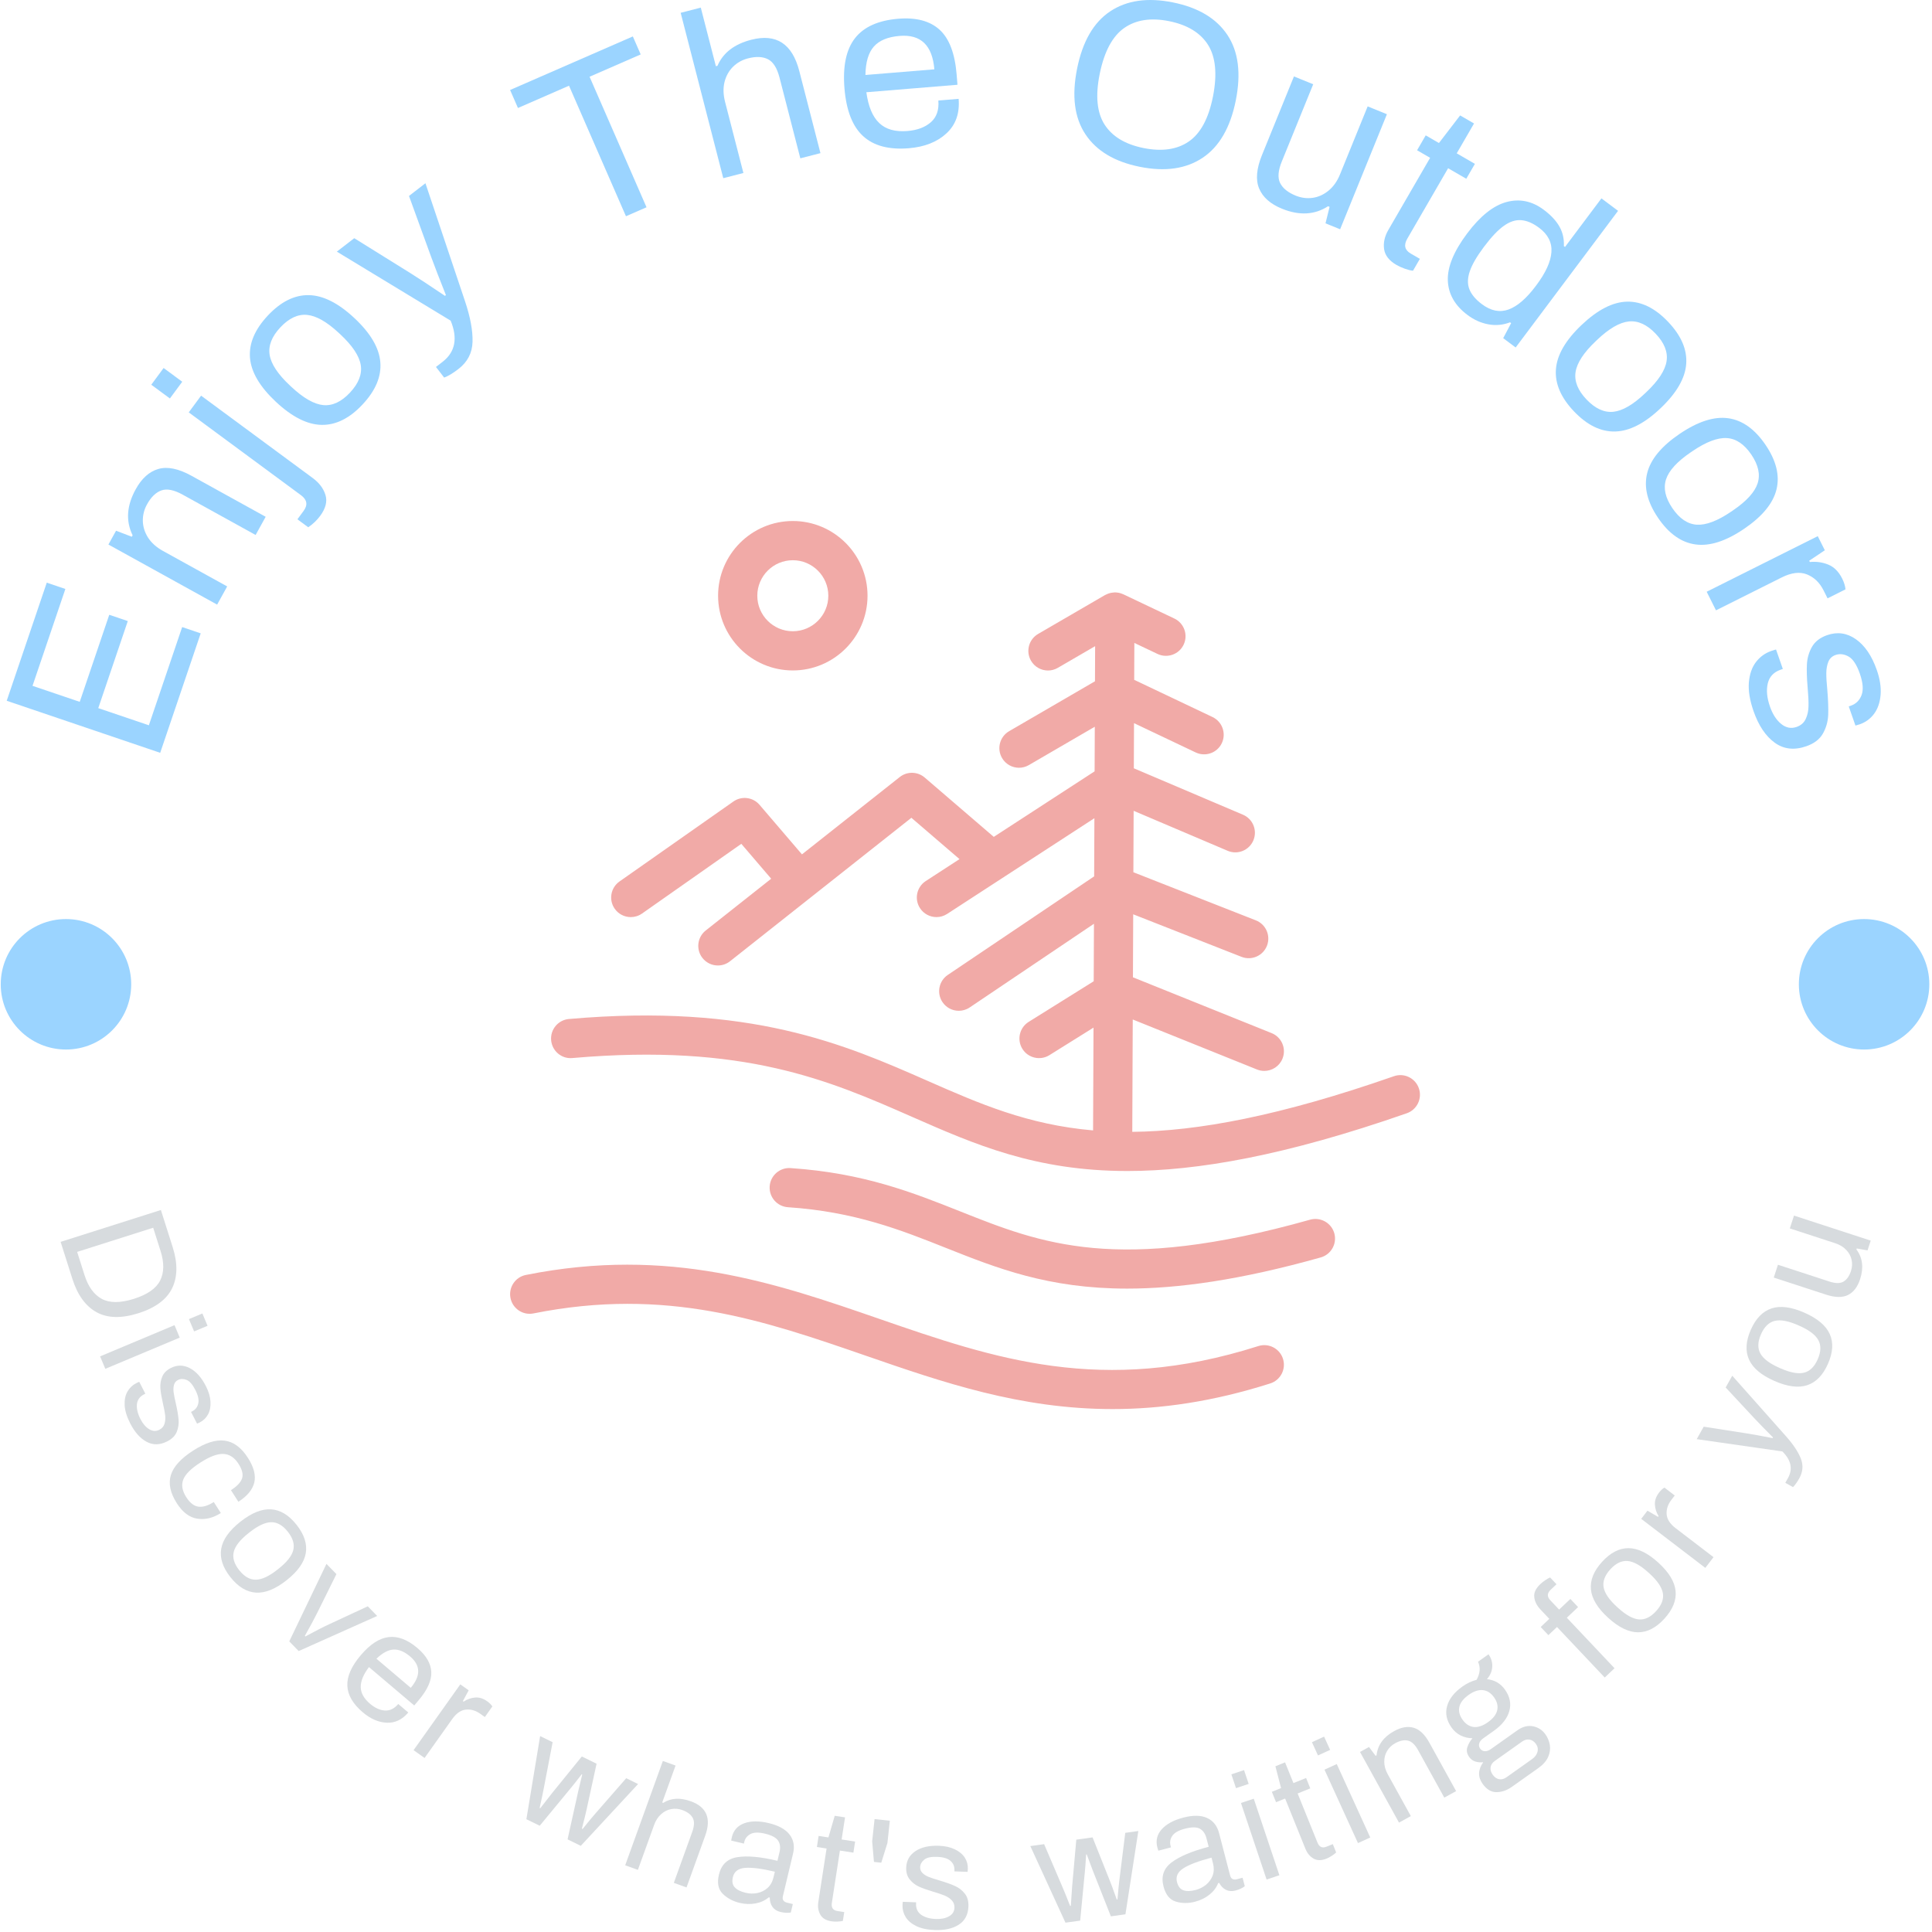 <svg xmlns="http://www.w3.org/2000/svg" version="1.1" xmlns:xlink="http://www.w3.org/1999/xlink" xmlns:svgjs="http://svgjs.dev/svgjs" width="1500" height="1500" viewBox="0 0 1500 1500"><g transform="matrix(1,0,0,1,-0.75,-0.751)"><svg viewBox="0 0 280 280" data-background-color="#ffffff" preserveAspectRatio="xMidYMid meet" height="1500" width="1500" xmlns="http://www.w3.org/2000/svg" xmlns:xlink="http://www.w3.org/1999/xlink"><g id="tight-bounds" transform="matrix(1,0,0,1,0.14,0.14)"><svg viewBox="0 0 279.72 279.72" height="279.72" width="279.72"><g><svg viewBox="0 0 279.72 279.72" height="279.72" width="279.72"><g><svg viewBox="0 0 279.72 279.72" height="279.72" width="279.72"><g id="textblocktransform"><svg viewBox="0 0 279.72 279.72" height="279.72" width="279.72" id="textblock"><g><svg viewBox="0 0 279.72 279.72" height="279.72" width="279.72"><g transform="matrix(1,0,0,1,73.929,75.508)"><svg viewBox="0 0 131.861 128.705" height="128.705" width="131.861"><g id="icon-0"><svg xmlns="http://www.w3.org/2000/svg" xmlns:xlink="http://www.w3.org/1999/xlink" version="1.1" x="0" y="0" viewBox="15.193 16.026 69.614 67.948" enable-background="new 0 0 100 100" xml:space="preserve" height="128.705" width="131.861" class="icon-xg-0" data-fill-palette-color="accent" id="xg-0"><g fill="#f1aaa7" data-fill-palette-color="accent"><path d="M84.723 59.429c-0.272-0.783-1.13-1.197-1.91-0.922-8.734 3.049-15.025 4.208-20.017 4.256l0.036-8.597 9.505 3.826c0.184 0.074 0.374 0.108 0.561 0.108 0.594 0 1.156-0.355 1.392-0.939 0.31-0.769-0.063-1.643-0.831-1.952l-10.612-4.271 0.02-4.82 8.288 3.255c0.772 0.302 1.642-0.077 1.945-0.848 0.303-0.771-0.077-1.642-0.848-1.944l-9.372-3.681 0.02-4.701 7.192 3.059c0.765 0.326 1.644-0.031 1.967-0.793 0.324-0.762-0.03-1.643-0.793-1.967l-8.352-3.552 0.015-3.453 4.719 2.241c0.749 0.354 1.644 0.037 1.998-0.711 0.355-0.749 0.037-1.643-0.711-1.999l-5.992-2.846 0.012-2.823 1.773 0.842c0.748 0.354 1.644 0.037 1.998-0.711 0.355-0.748 0.037-1.643-0.711-1.999l-3.906-1.855c-0.007-0.003-0.015-0.004-0.022-0.007-0.102-0.046-0.208-0.084-0.32-0.107-0.013-0.003-0.026-0.002-0.04-0.004-0.083-0.015-0.168-0.026-0.256-0.027-0.002 0-0.004 0-0.006 0-0.012 0-0.022 0.003-0.034 0.003-0.036 0.001-0.071 0.007-0.108 0.011-0.078 0.007-0.154 0.018-0.228 0.037-0.037 0.009-0.072 0.021-0.108 0.033-0.074 0.025-0.146 0.056-0.214 0.092-0.02 0.011-0.043 0.015-0.063 0.027l-5.119 2.976c-0.716 0.417-0.959 1.334-0.543 2.051 0.278 0.479 0.781 0.747 1.298 0.747 0.257 0 0.516-0.066 0.753-0.204l2.854-1.659-0.011 2.687-6.569 3.819c-0.716 0.417-0.959 1.334-0.543 2.051 0.278 0.479 0.781 0.747 1.298 0.747 0.257 0 0.516-0.066 0.753-0.204l5.047-2.935-0.014 3.413-7.715 5.014-5.285-4.54c-0.545-0.468-1.345-0.484-1.908-0.039l-7.483 5.918-3.246-3.792c-0.502-0.587-1.369-0.697-2.001-0.252l-8.713 6.117c-0.678 0.476-0.842 1.412-0.366 2.089 0.292 0.416 0.757 0.638 1.229 0.638 0.297 0 0.598-0.088 0.86-0.272l7.598-5.334 2.284 2.669-5.009 3.962c-0.649 0.514-0.76 1.457-0.246 2.107 0.296 0.374 0.734 0.569 1.177 0.569 0.326 0 0.654-0.105 0.93-0.324l13.876-10.976 3.681 3.162-2.582 1.678c-0.695 0.452-0.892 1.381-0.44 2.075 0.288 0.442 0.769 0.683 1.259 0.683 0.28 0 0.563-0.078 0.816-0.242l11.268-7.324-0.019 4.45-11.198 7.54c-0.687 0.462-0.869 1.395-0.406 2.082 0.29 0.431 0.763 0.663 1.246 0.663 0.288 0 0.58-0.083 0.836-0.256l9.507-6.402-0.019 4.399-4.977 3.108c-0.702 0.438-0.916 1.364-0.478 2.067 0.438 0.702 1.362 0.916 2.067 0.478l3.373-2.106-0.033 7.864c-5.017-0.435-8.711-2.054-12.661-3.791-6.345-2.79-13.537-5.951-27.441-4.733-0.825 0.072-1.436 0.8-1.363 1.625 0.072 0.826 0.804 1.443 1.625 1.363 13.14-1.147 19.663 1.718 25.972 4.491 4.797 2.109 9.442 4.152 16.491 4.152 5.362-0.001 12.115-1.184 21.382-4.419C84.583 61.067 84.996 60.211 84.723 59.429z" fill="#f1aaa7" data-fill-palette-color="accent"></path><path d="M76.403 69.484c-14.75 4.15-20.575 1.831-26.743-0.624-3.644-1.449-7.411-2.949-13.01-3.324-0.827-0.055-1.542 0.57-1.597 1.396-0.056 0.827 0.57 1.542 1.396 1.598 5.128 0.343 8.673 1.754 12.101 3.118 3.868 1.539 7.815 3.109 13.853 3.109 3.891 0 8.648-0.652 14.812-2.385 0.797-0.225 1.262-1.053 1.038-1.851C78.029 69.725 77.198 69.262 76.403 69.484z" fill="#f1aaa7" data-fill-palette-color="accent"></path><path d="M72.443 79.153c-11.964 3.812-20.245 0.947-29.012-2.084-7.895-2.729-16.06-5.553-27.032-3.357-0.812 0.162-1.339 0.952-1.177 1.765 0.162 0.812 0.951 1.344 1.765 1.177 10.176-2.032 17.602 0.533 25.463 3.251 5.82 2.013 11.77 4.07 18.838 4.069 3.673 0 7.649-0.556 12.064-1.961 0.789-0.252 1.226-1.096 0.975-1.885S73.233 78.903 72.443 79.153z" fill="#f1aaa7" data-fill-palette-color="accent"></path><path d="M36.823 27.46c3.152 0 5.717-2.564 5.717-5.717s-2.564-5.717-5.717-5.717-5.717 2.564-5.717 5.717S33.67 27.46 36.823 27.46zM36.823 19.027c1.498 0 2.717 1.219 2.717 2.717s-1.219 2.717-2.717 2.717c-1.499 0-2.717-1.219-2.717-2.717S35.324 19.027 36.823 19.027z" fill="#f1aaa7" data-fill-palette-color="accent"></path></g></svg></g></svg></g><g id="text-0"><path d="M23.217 109.103l-22.243-7.542 5.804-17.117 2.696 0.915-4.76 14.038 6.842 2.32 4.279-12.617 2.686 0.911-4.279 12.617 7.333 2.486 4.827-14.234 2.686 0.911z" fill="#9bd4ff" data-fill-palette-color="primary"></path><path d="M31.468 87.625l-15.755-8.707 1.106-2.002 2.286 0.873 0.115-0.209c-1.014-2.074-0.863-4.301 0.452-6.681v0c0.871-1.576 1.963-2.554 3.276-2.932 1.322-0.381 2.923-0.052 4.801 0.986v0l10.754 5.943-1.457 2.637-10.573-5.843c-1.262-0.698-2.293-0.901-3.093-0.61-0.796 0.285-1.487 0.956-2.071 2.014v0c-0.421 0.761-0.624 1.563-0.609 2.407 0.021 0.847 0.273 1.653 0.758 2.417 0.494 0.762 1.212 1.403 2.153 1.924v0l9.314 5.147z" fill="#9bd4ff" data-fill-palette-color="primary"></path><path d="M24.622 57.749l-2.698-1.991 1.788-2.424 2.699 1.992zM46.404 74.761c-0.475 0.644-1.053 1.195-1.734 1.654v0l-1.566-1.156 0.891-1.208c0.639-0.866 0.517-1.625-0.366-2.276v0l-16.275-12.01 1.789-2.423 16.167 11.929c0.955 0.705 1.575 1.527 1.859 2.466 0.289 0.934 0.034 1.942-0.765 3.024z" fill="#9bd4ff" data-fill-palette-color="primary"></path><path d="M52.557 58.606c-1.885 2.017-3.868 3.007-5.949 2.97-2.071-0.037-4.274-1.147-6.608-3.328v0c-2.334-2.182-3.59-4.304-3.768-6.369-0.173-2.069 0.683-4.112 2.568-6.129v0c1.885-2.017 3.865-3.009 5.941-2.977 2.076 0.032 4.281 1.139 6.616 3.321v0c2.334 2.182 3.588 4.307 3.761 6.376 0.178 2.074-0.676 4.119-2.561 6.136zM50.727 56.896c1.249-1.336 1.768-2.665 1.557-3.986-0.216-1.326-1.198-2.806-2.948-4.441v0l-0.205-0.19c-1.75-1.635-3.293-2.515-4.63-2.641-1.337-0.126-2.63 0.48-3.878 1.816v0c-1.244 1.331-1.758 2.659-1.542 3.985 0.216 1.326 1.198 2.806 2.948 4.44v0l0.204 0.191c1.75 1.635 3.293 2.515 4.63 2.641 1.332 0.121 2.62-0.484 3.864-1.815z" fill="#9bd4ff" data-fill-palette-color="primary"></path><path d="M66.443 53.476c-0.798 0.616-1.488 1.031-2.072 1.246v0l-1.189-1.54 0.95-0.734c1.841-1.421 2.235-3.412 1.182-5.973v0l-16.497-10.006 2.524-1.948 8.151 5.072c1.157 0.72 2.822 1.815 4.994 3.284v0l0.139-0.107c-0.897-2.246-1.605-4.079-2.126-5.499v0l-3.226-8.872 2.384-1.841 5.749 17.138c0.763 2.288 1.122 4.238 1.077 5.851-0.044 1.603-0.724 2.913-2.04 3.929z" fill="#9bd4ff" data-fill-palette-color="primary"></path><path d="M90.719 31.34l-8.254-18.918-7.4 3.229-1.139-2.609 17.789-7.762 1.139 2.609-7.41 3.233 8.254 18.918z" fill="#9bd4ff" data-fill-palette-color="primary"></path><path d="M104.822 25.824l-6.175-23.968 2.917-0.751 2.187 8.49 0.231-0.059c0.812-1.884 2.444-3.142 4.896-3.774v0c3.622-0.933 5.943 0.578 6.962 4.534v0l3.066 11.899-2.917 0.751-3.014-11.698c-0.36-1.397-0.92-2.286-1.682-2.666-0.754-0.383-1.716-0.424-2.885-0.123v0c-0.842 0.217-1.565 0.621-2.168 1.211-0.602 0.597-1.014 1.334-1.237 2.211-0.215 0.882-0.188 1.844 0.081 2.886v0l2.655 10.305z" fill="#9bd4ff" data-fill-palette-color="primary"></path><path d="M131.72 21.484c-2.889 0.237-5.101-0.35-6.636-1.761-1.535-1.404-2.434-3.712-2.698-6.924v0c-0.263-3.205 0.248-5.629 1.532-7.272 1.285-1.636 3.372-2.572 6.261-2.809v0c2.593-0.213 4.589 0.316 5.988 1.585 1.399 1.27 2.224 3.428 2.474 6.476v0l0.123 1.506-13.205 1.084c0.28 2.061 0.901 3.547 1.862 4.459 0.955 0.919 2.319 1.305 4.094 1.159v0c1.431-0.117 2.562-0.543 3.395-1.276 0.833-0.733 1.194-1.781 1.082-3.142v0l2.94-0.241c0.172 2.091-0.418 3.76-1.77 5.006-1.352 1.247-3.166 1.963-5.442 2.15zM125.426 10.866l9.987-0.819c-0.286-3.48-1.962-5.094-5.03-4.843v0c-1.706 0.14-2.951 0.654-3.737 1.543-0.786 0.888-1.192 2.262-1.22 4.119z" fill="#9bd4ff" data-fill-palette-color="primary"></path><path d="M165.18 24.173c-3.647-0.734-6.27-2.303-7.869-4.708-1.6-2.405-2.003-5.577-1.211-9.514v0c0.792-3.937 2.391-6.706 4.796-8.306 2.405-1.6 5.431-2.033 9.078-1.299v0c3.674 0.739 6.31 2.311 7.91 4.717 1.6 2.405 2.003 5.577 1.211 9.514v0c-0.787 3.91-2.384 6.672-4.792 8.285-2.408 1.613-5.449 2.05-9.123 1.311zM165.727 21.454c2.666 0.536 4.847 0.225 6.544-0.933 1.705-1.163 2.875-3.321 3.509-6.474v0l0.027-0.131c0.617-3.205 0.369-5.684-0.743-7.435-1.113-1.744-2.992-2.883-5.637-3.415v0c-2.618-0.527-4.778-0.201-6.479 0.977-1.703 1.185-2.886 3.375-3.55 6.571v0l-0.027 0.132c-0.634 3.153-0.393 5.594 0.723 7.325 1.117 1.724 2.995 2.852 5.633 3.383z" fill="#9bd4ff" data-fill-palette-color="primary"></path><path d="M185.791 30.248c-1.669-0.678-2.77-1.651-3.305-2.919-0.531-1.259-0.393-2.882 0.416-4.871v0l4.627-11.382 2.791 1.135-4.55 11.19c-0.541 1.33-0.622 2.373-0.244 3.13 0.384 0.76 1.135 1.367 2.254 1.822v0c0.805 0.327 1.626 0.434 2.462 0.319 0.83-0.117 1.597-0.464 2.301-1.042 0.704-0.578 1.258-1.362 1.661-2.353v0l4.008-9.858 2.79 1.135-6.78 16.675-2.119-0.861 0.59-2.386-0.22-0.09c-1.942 1.259-4.169 1.378-6.682 0.356z" fill="#9bd4ff" data-fill-palette-color="primary"></path><path d="M202.386 38.396c-1.063-0.616-1.661-1.381-1.793-2.294-0.129-0.92 0.076-1.846 0.616-2.778v0l6.055-10.452-1.89-1.095 1.251-2.159 1.917 1.111 3.07-4 2.015 1.168-2.506 4.326 2.633 1.526-1.25 2.158-2.633-1.525-5.921 10.219c-0.536 0.926-0.368 1.641 0.503 2.146v0l1.326 0.768-0.996 1.72c-0.326-0.029-0.717-0.125-1.175-0.286-0.457-0.161-0.865-0.345-1.222-0.553z" fill="#9bd4ff" data-fill-palette-color="primary"></path><path d="M212.677 45.646c-1.828-1.37-2.777-3.038-2.847-5.005-0.068-1.957 0.864-4.225 2.797-6.804v0c1.887-2.518 3.789-4.038 5.706-4.559 1.913-0.516 3.717-0.138 5.412 1.133v0c1.022 0.766 1.773 1.57 2.253 2.413 0.481 0.843 0.698 1.791 0.651 2.842v0l0.166 0.124 5.277-7.04 2.41 1.806-14.843 19.805-1.805-1.353 1.152-2.176-0.157-0.118c-1.038 0.395-2.089 0.491-3.153 0.289-1.063-0.193-2.069-0.645-3.019-1.357zM214.775 44.088c1.298 0.973 2.586 1.227 3.866 0.763 1.274-0.468 2.581-1.597 3.922-3.386v0l0.087-0.116c1.366-1.822 2.097-3.426 2.194-4.81 0.097-1.384-0.494-2.557-1.775-3.517v0c-0.911-0.683-1.78-1.054-2.607-1.113-0.823-0.065-1.663 0.211-2.521 0.827-0.854 0.61-1.794 1.6-2.821 2.97v0l-0.087 0.116c-1.01 1.347-1.682 2.508-2.015 3.483-0.338 0.98-0.362 1.846-0.071 2.598 0.291 0.762 0.901 1.49 1.828 2.185z" fill="#9bd4ff" data-fill-palette-color="primary"></path><path d="M228.109 59.616c-1.902-2.001-2.772-4.039-2.612-6.115 0.16-2.066 1.398-4.199 3.714-6.4v0c2.316-2.201 4.51-3.329 6.58-3.383 2.076-0.05 4.064 0.926 5.966 2.926v0c1.902 2.001 2.775 4.037 2.62 6.107-0.155 2.071-1.391 4.206-3.707 6.408v0c-2.316 2.201-4.512 3.327-6.587 3.376-2.081 0.054-4.072-0.919-5.974-2.919zM229.925 57.89c1.26 1.326 2.555 1.922 3.886 1.79 1.336-0.137 2.872-1.03 4.608-2.68v0l0.202-0.192c1.736-1.65 2.706-3.138 2.911-4.466 0.205-1.327-0.323-2.654-1.583-3.979v0c-1.255-1.321-2.551-1.912-3.887-1.776-1.336 0.137-2.872 1.03-4.607 2.68v0l-0.203 0.193c-1.736 1.65-2.706 3.138-2.91 4.465-0.2 1.323 0.328 2.644 1.583 3.965z" fill="#9bd4ff" data-fill-palette-color="primary"></path><path d="M240.298 75.052c-1.551-2.283-2.079-4.436-1.583-6.457 0.493-2.012 2.062-3.916 4.704-5.711v0c2.643-1.795 4.991-2.552 7.043-2.27 2.056 0.288 3.86 1.574 5.411 3.858v0c1.551 2.283 2.082 4.434 1.593 6.451-0.49 2.018-2.056 3.924-4.699 5.72v0c-2.643 1.795-4.993 2.549-7.049 2.261-2.062-0.284-3.869-1.568-5.42-3.852zM242.371 73.645c1.028 1.513 2.209 2.312 3.543 2.398 1.341 0.082 3.001-0.55 4.982-1.895v0l0.231-0.158c1.981-1.346 3.18-2.657 3.598-3.933 0.418-1.276 0.113-2.671-0.915-4.183v0c-1.024-1.507-2.206-2.302-3.547-2.384-1.341-0.082-3.001 0.55-4.981 1.895v0l-0.232 0.157c-1.981 1.346-3.18 2.657-3.597 3.933-0.412 1.273-0.106 2.662 0.918 4.17z" fill="#9bd4ff" data-fill-palette-color="primary"></path><path d="M247.346 85.761l16.097-8.057 1.024 2.045-2.263 1.515 0.092 0.185c0.951-0.09 1.844 0.038 2.681 0.383 0.837 0.345 1.505 1.018 2.005 2.018v0c0.275 0.549 0.436 1.071 0.482 1.564v0l-2.601 1.302-0.57-1.138c-0.571-1.142-1.377-1.919-2.417-2.332-1.031-0.41-2.253-0.261-3.666 0.446v0l-9.516 4.763z" fill="#9bd4ff" data-fill-palette-color="primary"></path><path d="M254.14 103.071c-0.551-1.576-0.778-2.967-0.68-4.171 0.105-1.206 0.445-2.188 1.021-2.945 0.583-0.759 1.317-1.294 2.202-1.604v0c0.254-0.089 0.431-0.147 0.531-0.174 0.102-0.021 0.163-0.035 0.183-0.042v0l0.984 2.814-0.322 0.112c-1.01 0.353-1.63 1.016-1.86 1.989-0.23 0.972-0.123 2.094 0.321 3.364v0c0.385 1.101 0.925 1.935 1.621 2.503 0.696 0.568 1.441 0.713 2.236 0.436v0c0.625-0.219 1.065-0.603 1.319-1.152 0.26-0.552 0.395-1.169 0.405-1.853 0.018-0.679-0.023-1.582-0.125-2.709v0c-0.118-1.362-0.152-2.495-0.102-3.396 0.052-0.896 0.298-1.731 0.735-2.506 0.447-0.77 1.175-1.332 2.186-1.685v0c1.485-0.519 2.877-0.323 4.176 0.59 1.299 0.913 2.309 2.402 3.031 4.467v0c0.453 1.296 0.637 2.49 0.55 3.58-0.091 1.099-0.4 2.012-0.929 2.737-0.535 0.728-1.232 1.242-2.092 1.544v0l-0.626 0.185-0.97-2.775 0.293-0.102c0.756-0.264 1.277-0.779 1.565-1.545 0.288-0.766 0.202-1.807-0.258-3.123v0c-0.451-1.29-0.999-2.114-1.644-2.474-0.642-0.353-1.267-0.423-1.873-0.211v0c-0.495 0.173-0.842 0.499-1.039 0.978-0.192 0.476-0.291 1.019-0.297 1.628-0.006 0.609 0.043 1.44 0.148 2.492v0c0.122 1.456 0.163 2.662 0.125 3.619-0.045 0.959-0.302 1.853-0.773 2.683-0.472 0.823-1.269 1.431-2.389 1.822v0c-1.746 0.611-3.275 0.44-4.588-0.512-1.313-0.952-2.334-2.473-3.065-4.564z" fill="#9bd4ff" data-fill-palette-color="primary"></path><path d="M0.108 142.651c0-5.221 4.233-9.454 9.453-9.453 5.221 0 9.454 4.233 9.454 9.453 0 5.221-4.233 9.454-9.454 9.454-5.221 0-9.454-4.233-9.453-9.454z" fill="#9bd4ff" data-fill-palette-color="primary"></path><path d="M260.705 142.651c0-5.221 4.233-9.454 9.454-9.453 5.221 0 9.454 4.233 9.453 9.453 0 5.221-4.233 9.454-9.453 9.454-5.221 0-9.454-4.233-9.454-9.454z" fill="#9bd4ff" data-fill-palette-color="primary"></path></g><g id="text-1"><path d="M8.785 179.98l14.532-4.618 1.708 5.377c0.74 2.328 0.715 4.313-0.074 5.953-0.798 1.637-2.423 2.845-4.876 3.625v0c-2.46 0.782-4.488 0.735-6.084-0.142-1.592-0.884-2.757-2.491-3.497-4.819v0zM11.181 181.434l1.069 3.364c0.535 1.684 1.367 2.831 2.495 3.443 1.128 0.612 2.668 0.615 4.619 0.01v0l0.05-0.016c1.96-0.623 3.227-1.511 3.802-2.664 0.575-1.153 0.593-2.578 0.053-4.274v0l-1.069-3.364z" fill="#d7dbde" data-fill-palette-color="secondary"></path><path d="M27.383 191.175l1.947-0.817 0.749 1.785-1.948 0.817zM14.506 196.577l10.786-4.525 0.757 1.804-10.786 4.525z" fill="#d7dbde" data-fill-palette-color="secondary"></path><path d="M18.874 206.293c-0.491-0.958-0.761-1.832-0.809-2.622-0.039-0.787 0.095-1.448 0.401-1.985 0.306-0.537 0.73-0.944 1.27-1.221v0c0.16-0.082 0.269-0.134 0.327-0.157 0.065-0.025 0.103-0.041 0.115-0.047v0l0.884 1.722-0.194 0.1c-0.62 0.318-0.962 0.8-1.026 1.445-0.058 0.643 0.113 1.354 0.512 2.134v0c0.346 0.675 0.768 1.165 1.265 1.468 0.497 0.304 0.988 0.331 1.473 0.082v0c0.387-0.198 0.635-0.485 0.746-0.859 0.117-0.378 0.151-0.787 0.103-1.228-0.054-0.438-0.163-1.014-0.328-1.728v0c-0.197-0.868-0.32-1.592-0.369-2.172-0.046-0.589 0.039-1.149 0.256-1.679 0.214-0.536 0.631-0.963 1.25-1.281v0c0.909-0.466 1.821-0.465 2.737 0.005 0.915 0.469 1.699 1.339 2.35 2.61v0c0.403 0.786 0.625 1.537 0.667 2.252 0.044 0.706-0.071 1.32-0.347 1.842-0.279 0.515-0.682 0.908-1.21 1.179v0l-0.387 0.175-0.874-1.704 0.184-0.095c0.461-0.236 0.748-0.613 0.863-1.129 0.121-0.52-0.024-1.182-0.437-1.986v0c-0.406-0.792-0.834-1.271-1.283-1.436-0.446-0.174-0.854-0.167-1.222 0.022v0c-0.301 0.154-0.494 0.397-0.58 0.728-0.083 0.322-0.098 0.678-0.045 1.07 0.053 0.391 0.158 0.92 0.313 1.585v0c0.21 0.924 0.343 1.697 0.398 2.319 0.062 0.62-0.023 1.218-0.254 1.795-0.226 0.573-0.682 1.036-1.37 1.389v0c-1.068 0.548-2.068 0.572-3 0.072-0.928-0.494-1.721-1.382-2.379-2.665z" fill="#d7dbde" data-fill-palette-color="secondary"></path><path d="M25.629 217.865c-0.957-1.493-1.245-2.858-0.864-4.093 0.384-1.23 1.463-2.412 3.235-3.547v0c1.761-1.128 3.282-1.606 4.564-1.436 1.291 0.173 2.411 1 3.36 2.483v0c0.864 1.348 1.174 2.543 0.93 3.583-0.253 1.039-1.021 1.969-2.305 2.792v0l-1.077-1.682c0.883-0.566 1.42-1.135 1.61-1.708 0.19-0.573 0.018-1.277-0.518-2.114v0c-0.581-0.907-1.303-1.382-2.168-1.427-0.864-0.045-1.965 0.361-3.301 1.217v0l-0.079 0.05c-1.319 0.845-2.136 1.655-2.45 2.431-0.311 0.781-0.167 1.639 0.432 2.575v0c0.529 0.825 1.116 1.281 1.761 1.367 0.645 0.086 1.387-0.138 2.223-0.674v0l1.022 1.595c-1.127 0.722-2.259 0.996-3.395 0.822-1.138-0.164-2.131-0.909-2.98-2.234z" fill="#d7dbde" data-fill-palette-color="secondary"></path><path d="M33.391 228.568c-1.112-1.408-1.556-2.777-1.331-4.106 0.225-1.33 1.152-2.638 2.782-3.926v0c1.625-1.283 3.11-1.88 4.456-1.791 1.346 0.089 2.574 0.838 3.686 2.245v0c1.112 1.408 1.556 2.777 1.331 4.107-0.225 1.33-1.15 2.636-2.774 3.919v0c-1.63 1.288-3.118 1.887-4.463 1.798-1.346-0.089-2.574-0.838-3.687-2.246zM34.667 227.561c0.736 0.931 1.539 1.392 2.409 1.381 0.871-0.011 1.916-0.497 3.134-1.46v0l0.139-0.109c1.224-0.967 1.942-1.872 2.154-2.717 0.212-0.845-0.05-1.733-0.786-2.665v0c-0.736-0.931-1.539-1.392-2.41-1.381-0.871 0.011-1.918 0.5-3.142 1.467v0l-0.138 0.109c-1.218 0.962-1.934 1.866-2.146 2.711-0.212 0.845 0.05 1.733 0.786 2.664z" fill="#d7dbde" data-fill-palette-color="secondary"></path><path d="M41.922 237.881l5.39-11.231 1.444 1.483-2.753 5.557c-0.386 0.79-0.994 1.922-1.823 3.394v0l0.079 0.082c1.396-0.762 2.536-1.348 3.42-1.756v0l5.62-2.612 1.365 1.401-11.377 5.084z" fill="#d7dbde" data-fill-palette-color="secondary"></path><path d="M52.581 248.165c-1.437-1.218-2.184-2.503-2.242-3.854-0.058-1.352 0.59-2.825 1.942-4.42v0c1.352-1.595 2.697-2.472 4.036-2.631 1.343-0.165 2.733 0.362 4.169 1.58v0c1.29 1.093 1.963 2.252 2.02 3.476 0.057 1.224-0.555 2.592-1.836 4.103v0l-0.635 0.75-6.562-5.562c-0.812 1.076-1.21 2.046-1.192 2.911 0.017 0.855 0.467 1.658 1.351 2.408v0c0.711 0.602 1.425 0.928 2.145 0.976 0.723 0.043 1.371-0.272 1.941-0.946v0l1.453 1.232c-0.879 1.037-1.913 1.531-3.102 1.482-1.199-0.048-2.361-0.55-3.488-1.505zM54.555 240.394l4.975 4.217c1.468-1.732 1.439-3.245-0.088-4.539v0c-0.848-0.718-1.659-1.053-2.433-1.004-0.765 0.048-1.583 0.49-2.454 1.326z" fill="#d7dbde" data-fill-palette-color="secondary"></path><path d="M59.938 253.647l6.773-9.537 1.215 0.864-0.842 1.56 0.11 0.078c0.516-0.345 1.066-0.542 1.652-0.592 0.584-0.059 1.171 0.121 1.762 0.541v0c0.326 0.232 0.576 0.481 0.75 0.749v0l-1.091 1.536-0.666-0.474c-0.675-0.48-1.375-0.68-2.099-0.602-0.719 0.082-1.374 0.54-1.965 1.372v0l-4.004 5.638z" fill="#d7dbde" data-fill-palette-color="secondary"></path><path d="M76.288 263.654l1.991-12.049 1.813 0.887-1.295 6.743c-0.071 0.411-0.268 1.34-0.592 2.787v0l0.093 0.045 1.736-2.227 4.288-5.277 2.138 1.047-1.452 6.664c-0.083 0.405-0.308 1.32-0.676 2.747v0l0.102 0.05c0.886-1.103 1.489-1.833 1.81-2.191v0l4.512-5.168 1.72 0.842-8.304 8.959-1.915-0.938 1.552-7.008 0.572-2.393-0.074-0.037c-0.739 0.96-1.246 1.603-1.521 1.93v0l-4.564 5.533z" fill="#d7dbde" data-fill-palette-color="secondary"></path><path d="M90.607 270.332l5.46-15.12 1.84 0.665-1.933 5.354 0.146 0.053c1.122-0.71 2.456-0.786 4-0.228v0c2.291 0.827 2.987 2.487 2.087 4.98v0l-2.711 7.506-1.841-0.664 2.666-7.38c0.316-0.876 0.339-1.558 0.067-2.045-0.265-0.485-0.768-0.861-1.508-1.128v0c-0.526-0.19-1.059-0.236-1.601-0.138-0.542 0.098-1.03 0.343-1.465 0.737-0.442 0.391-0.781 0.914-1.018 1.569v0l-2.349 6.503z" fill="#d7dbde" data-fill-palette-color="secondary"></path><path d="M107.195 275.78c-0.98-0.234-1.797-0.674-2.452-1.32-0.655-0.646-0.838-1.573-0.549-2.781v0c0.348-1.457 1.237-2.298 2.667-2.524 1.425-0.234 3.363-0.059 5.813 0.526v0l0.3-1.259c0.157-0.658 0.09-1.209-0.201-1.655-0.291-0.445-0.926-0.785-1.906-1.019v0c-0.92-0.22-1.619-0.202-2.098 0.052-0.479 0.255-0.779 0.633-0.9 1.137v0l-0.06 0.252-1.842-0.44c0.006-0.084 0.037-0.243 0.093-0.478v0c0.24-1.007 0.846-1.685 1.816-2.035 0.962-0.345 2.141-0.351 3.537-0.018v0c1.416 0.338 2.42 0.89 3.011 1.655 0.597 0.767 0.767 1.691 0.509 2.772v0l-1.471 6.162c-0.062 0.262-0.038 0.47 0.074 0.624 0.119 0.156 0.286 0.26 0.501 0.311v0l0.865 0.207-0.293 1.228c-0.418 0.085-0.928 0.055-1.532-0.089v0c-0.49-0.117-0.868-0.363-1.133-0.739-0.258-0.374-0.386-0.819-0.383-1.336v0l-0.151-0.036c-0.517 0.444-1.148 0.737-1.892 0.878-0.743 0.142-1.518 0.117-2.323-0.075zM108.066 274.317c0.564 0.135 1.125 0.148 1.683 0.04 0.559-0.115 1.054-0.359 1.483-0.732 0.424-0.381 0.714-0.897 0.87-1.548v0l0.195-0.816c-1.859-0.444-3.291-0.629-4.295-0.556-0.997 0.074-1.593 0.521-1.788 1.339v0c-0.149 0.624-0.063 1.113 0.257 1.466 0.319 0.36 0.85 0.629 1.595 0.807z" fill="#d7dbde" data-fill-palette-color="secondary"></path><path d="M120.503 278.45c-0.791-0.122-1.331-0.446-1.62-0.972-0.296-0.527-0.391-1.135-0.285-1.825v0l1.196-7.754-1.402-0.217 0.248-1.606 1.422 0.219 0.913-3.137 1.494 0.23-0.494 3.202 1.954 0.302-0.248 1.606-1.954-0.301-1.168 7.58c-0.106 0.689 0.165 1.083 0.812 1.183v0l0.983 0.152-0.198 1.279c-0.204 0.052-0.464 0.086-0.78 0.099-0.316 0.014-0.608 0.001-0.873-0.04z" fill="#d7dbde" data-fill-palette-color="secondary"></path><path d="M126.66 269.842l-0.26-2.985 0.349-3.221 2.212 0.24-0.348 3.221-0.893 2.86z" fill="#d7dbde" data-fill-palette-color="secondary"></path><path d="M135.46 279.713c-1.076-0.04-1.97-0.233-2.682-0.577-0.705-0.351-1.217-0.791-1.535-1.321-0.319-0.53-0.466-1.098-0.444-1.705v0c0.007-0.179 0.015-0.3 0.024-0.362 0.009-0.069 0.014-0.11 0.015-0.124v0l1.935 0.073-0.009 0.217c-0.026 0.697 0.227 1.231 0.759 1.603 0.532 0.365 1.236 0.564 2.111 0.597v0c0.759 0.028 1.392-0.1 1.9-0.385 0.508-0.285 0.772-0.7 0.792-1.244v0c0.016-0.434-0.112-0.791-0.384-1.071-0.272-0.286-0.613-0.517-1.021-0.691-0.408-0.167-0.964-0.354-1.667-0.56v0c-0.854-0.253-1.545-0.5-2.075-0.74-0.536-0.248-0.982-0.596-1.339-1.045-0.363-0.449-0.531-1.021-0.505-1.718v0c0.038-1.021 0.486-1.815 1.342-2.384 0.857-0.569 1.999-0.826 3.427-0.772v0c0.883 0.033 1.646 0.207 2.29 0.52 0.638 0.307 1.116 0.708 1.437 1.204 0.313 0.495 0.458 1.039 0.436 1.632v0l-0.037 0.424-1.913-0.072 0.007-0.207c0.019-0.517-0.168-0.952-0.562-1.305-0.394-0.36-1.043-0.557-1.946-0.591v0c-0.89-0.033-1.516 0.106-1.88 0.416-0.37 0.304-0.563 0.663-0.579 1.077v0c-0.013 0.338 0.104 0.625 0.351 0.862 0.24 0.23 0.544 0.417 0.911 0.563 0.367 0.145 0.879 0.313 1.535 0.502v0c0.908 0.269 1.648 0.531 2.218 0.788 0.571 0.249 1.051 0.616 1.44 1.1 0.39 0.477 0.57 1.102 0.541 1.874v0c-0.045 1.2-0.513 2.084-1.404 2.651-0.884 0.568-2.047 0.825-3.489 0.771z" fill="#d7dbde" data-fill-palette-color="secondary"></path><path d="M154.414 278.647l-5.092-11.1 2-0.278 2.699 6.312c0.171 0.38 0.528 1.261 1.068 2.642v0l0.103-0.015 0.192-2.817 0.602-6.773 2.358-0.329 2.525 6.337c0.158 0.382 0.483 1.267 0.976 2.654v0l0.113-0.016c0.117-1.41 0.208-2.353 0.275-2.828v0l0.848-6.808 1.896-0.264-1.869 12.071-2.112 0.294-2.635-6.676-0.865-2.304-0.082 0.011c-0.075 1.209-0.136 2.026-0.181 2.45v0l-0.687 7.14z" fill="#d7dbde" data-fill-palette-color="secondary"></path><path d="M173.201 275.61c-0.975 0.254-1.903 0.249-2.785-0.013-0.881-0.263-1.478-0.995-1.791-2.197v0c-0.377-1.449 0.012-2.61 1.169-3.481 1.148-0.876 2.941-1.632 5.378-2.267v0l-0.326-1.252c-0.17-0.654-0.489-1.11-0.954-1.367-0.466-0.257-1.187-0.258-2.162-0.004v0c-0.915 0.238-1.524 0.582-1.828 1.032-0.304 0.45-0.39 0.925-0.26 1.426v0l0.065 0.251-1.833 0.477c-0.034-0.077-0.082-0.232-0.142-0.466v0c-0.261-1.002-0.045-1.885 0.647-2.65 0.687-0.757 1.725-1.316 3.114-1.677v0c1.409-0.367 2.554-0.351 3.435 0.047 0.888 0.396 1.471 1.132 1.752 2.208v0l1.596 6.13c0.068 0.26 0.187 0.433 0.359 0.517 0.178 0.082 0.374 0.095 0.587 0.039v0l0.862-0.224 0.318 1.222c-0.329 0.271-0.794 0.485-1.395 0.641v0c-0.488 0.127-0.936 0.087-1.347-0.12-0.404-0.209-0.726-0.542-0.966-1v0l-0.15 0.039c-0.248 0.635-0.667 1.19-1.257 1.664-0.59 0.474-1.285 0.816-2.086 1.025zM173.282 273.909c0.561-0.146 1.062-0.398 1.504-0.755 0.44-0.364 0.762-0.812 0.966-1.342 0.196-0.536 0.209-1.128 0.041-1.776v0l-0.211-0.811c-1.85 0.482-3.201 0.99-4.053 1.525-0.845 0.534-1.162 1.208-0.949 2.023v0c0.162 0.621 0.467 1.012 0.915 1.174 0.45 0.168 1.046 0.156 1.787-0.038z" fill="#d7dbde" data-fill-palette-color="secondary"></path><path d="M179.13 259.153l-0.67-2.002 1.835-0.615 0.671 2.003zM183.564 272.395l-3.714-11.092 1.855-0.621 3.714 11.091z" fill="#d7dbde" data-fill-palette-color="secondary"></path><path d="M192.255 269.364c-0.742 0.3-1.372 0.297-1.89-0.007-0.524-0.302-0.916-0.776-1.177-1.423v0l-2.938-7.275-1.315 0.531-0.609-1.507 1.334-0.539-0.819-3.163 1.401-0.566 1.213 3.004 1.833-0.74 0.609 1.507-1.833 0.74 2.872 7.112c0.261 0.646 0.695 0.847 1.303 0.602v0l0.922-0.373 0.484 1.2c-0.148 0.149-0.355 0.311-0.619 0.485-0.265 0.174-0.522 0.311-0.771 0.412z" fill="#d7dbde" data-fill-palette-color="secondary"></path><path d="M191.012 254.411l-0.876-1.921 1.761-0.804 0.876 1.922zM196.808 267.115l-4.855-10.642 1.78-0.812 4.854 10.642z" fill="#d7dbde" data-fill-palette-color="secondary"></path><path d="M202.755 264.148l-5.651-10.241 1.305-0.721 0.955 1.282 0.136-0.075c0.162-1.492 1.013-2.663 2.554-3.514v0c1.027-0.567 1.967-0.727 2.82-0.48 0.859 0.243 1.626 0.975 2.299 2.195v0l3.856 6.987-1.712 0.946-3.791-6.87c-0.45-0.816-0.948-1.282-1.494-1.399-0.539-0.12-1.153 0.01-1.842 0.39v0c-0.489 0.27-0.876 0.641-1.159 1.113-0.284 0.472-0.421 1.001-0.413 1.587 0.002 0.59 0.172 1.19 0.509 1.8v0l3.341 6.054z" fill="#d7dbde" data-fill-palette-color="secondary"></path><path d="M219.088 258.978c-0.704 0.499-1.439 0.75-2.207 0.753-0.764 0.009-1.437-0.398-2.02-1.22v0c-0.702-0.991-0.669-2.03 0.1-3.116v0c-0.399 0.046-0.782 0.013-1.148-0.1-0.361-0.116-0.658-0.337-0.89-0.663v0c-0.335-0.473-0.423-0.948-0.262-1.426 0.161-0.478 0.407-0.906 0.739-1.285v0c-0.607-0.009-1.176-0.143-1.706-0.402-0.525-0.263-0.966-0.647-1.326-1.154v0c-0.722-1.019-0.938-2.051-0.646-3.094 0.288-1.05 1.031-2 2.23-2.851v0c0.664-0.471 1.345-0.793 2.043-0.966v0c0.519-0.926 0.589-1.801 0.209-2.622v0l1.52-1.078c0.403 0.569 0.584 1.176 0.544 1.823-0.041 0.646-0.298 1.239-0.771 1.777v0c1.108 0.119 1.98 0.627 2.614 1.521v0c0.718 1.013 0.928 2.049 0.63 3.107-0.293 1.054-1.04 2.006-2.239 2.856v0l-1.52 1.078c-0.327 0.232-0.528 0.484-0.604 0.758-0.075 0.264-0.03 0.512 0.133 0.743v0c0.164 0.231 0.385 0.358 0.663 0.38 0.284 0.019 0.589-0.088 0.916-0.319v0l3.825-2.712c0.749-0.531 1.499-0.725 2.252-0.582 0.757 0.149 1.361 0.541 1.812 1.177v0c0.327 0.462 0.539 0.975 0.636 1.542 0.091 0.57 0.007 1.15-0.252 1.739-0.268 0.588-0.746 1.125-1.432 1.612v0zM215.645 249.593c0.749-0.531 1.196-1.106 1.34-1.724 0.141-0.624-0.01-1.249-0.453-1.874v0c-0.447-0.631-0.986-0.98-1.618-1.048-0.632-0.068-1.322 0.163-2.071 0.694v0c-0.749 0.531-1.196 1.106-1.341 1.725-0.139 0.615 0.015 1.237 0.462 1.868v0c0.443 0.625 0.98 0.976 1.61 1.054 0.632 0.068 1.322-0.163 2.071-0.695zM218.316 257.584l3.732-2.646c0.4-0.283 0.656-0.626 0.769-1.027 0.115-0.411 0.044-0.797-0.211-1.157v0c-0.259-0.366-0.57-0.577-0.932-0.634-0.366-0.062-0.723 0.03-1.072 0.278v0l-3.968 2.814c-0.349 0.247-0.552 0.552-0.609 0.913-0.055 0.352 0.047 0.711 0.307 1.077v0c0.255 0.36 0.562 0.578 0.92 0.654 0.36 0.066 0.714-0.024 1.064-0.272z" fill="#d7dbde" data-fill-palette-color="secondary"></path><path d="M232.569 243.119l-6.917-7.322-1.249 1.18-1.116-1.181 1.249-1.18-1.279-1.354c-0.531-0.562-0.831-1.161-0.901-1.798-0.075-0.632 0.221-1.263 0.889-1.893v0c0.216-0.204 0.453-0.39 0.711-0.559 0.254-0.173 0.485-0.306 0.692-0.397v0l0.932 0.985-0.843 0.797c-0.527 0.498-0.546 1.005-0.058 1.521v0l1.28 1.354 1.632-1.542 1.116 1.181-1.632 1.543 6.916 7.321z" fill="#d7dbde" data-fill-palette-color="secondary"></path><path d="M241.227 234.58c-1.207 1.328-2.485 1.989-3.833 1.985-1.349-0.004-2.791-0.705-4.328-2.102v0c-1.532-1.393-2.364-2.76-2.496-4.102-0.132-1.342 0.405-2.677 1.612-4.005v0c1.207-1.328 2.485-1.989 3.833-1.985 1.349 0.004 2.789 0.703 4.32 2.095v0c1.537 1.397 2.372 2.767 2.504 4.109 0.132 1.342-0.405 2.677-1.612 4.005zM240.025 233.486c0.798-0.878 1.121-1.746 0.968-2.603-0.153-0.857-0.804-1.808-1.953-2.853v0l-0.131-0.118c-1.154-1.049-2.165-1.609-3.033-1.68-0.868-0.071-1.701 0.333-2.499 1.21v0c-0.798 0.878-1.121 1.746-0.968 2.604 0.153 0.857 0.807 1.811 1.96 2.86v0l0.131 0.118c1.149 1.044 2.157 1.602 3.025 1.673 0.868 0.071 1.701-0.333 2.5-1.211z" fill="#d7dbde" data-fill-palette-color="secondary"></path><path d="M247.147 227.23l-9.29-7.107 0.906-1.184 1.53 0.896 0.081-0.107c-0.326-0.528-0.504-1.085-0.532-1.671-0.039-0.586 0.162-1.166 0.602-1.742v0c0.243-0.318 0.502-0.559 0.775-0.723v0l1.496 1.144-0.496 0.65c-0.503 0.658-0.729 1.35-0.677 2.076 0.057 0.721 0.49 1.392 1.302 2.012v0l5.492 4.202z" fill="#d7dbde" data-fill-palette-color="secondary"></path><path d="M260.765 214.254c-0.317 0.566-0.621 0.989-0.912 1.269v0l-1.111-0.622 0.379-0.678c0.739-1.318 0.469-2.609-0.809-3.87v0l-12.411-1.78 1.012-1.807 6.165 0.963c0.874 0.134 2.149 0.365 3.823 0.694v0l0.056-0.099c-1.109-1.112-2.001-2.027-2.675-2.745v0l-4.186-4.493 0.956-1.706 7.799 8.783c1.041 1.177 1.754 2.248 2.138 3.215 0.381 0.973 0.306 1.931-0.224 2.876z" fill="#d7dbde" data-fill-palette-color="secondary"></path><path d="M264.924 197.652c-0.723 1.642-1.724 2.675-3.004 3.1-1.28 0.424-2.871 0.218-4.772-0.619v0c-1.895-0.834-3.118-1.867-3.669-3.097-0.552-1.231-0.466-2.667 0.257-4.309v0c0.723-1.642 1.724-2.675 3.004-3.1 1.28-0.424 2.867-0.219 4.763 0.615v0c1.901 0.837 3.127 1.871 3.679 3.101 0.552 1.231 0.466 2.667-0.258 4.309zM263.437 196.998c0.478-1.086 0.509-2.012 0.091-2.776-0.417-0.764-1.337-1.459-2.758-2.085v0l-0.161-0.071c-1.427-0.628-2.564-0.839-3.409-0.631-0.846 0.208-1.508 0.856-1.986 1.942v0c-0.478 1.086-0.509 2.012-0.091 2.776 0.417 0.764 1.34 1.461 2.767 2.09v0l0.161 0.07c1.421 0.626 2.554 0.834 3.4 0.627 0.846-0.208 1.508-0.856 1.986-1.942z" fill="#d7dbde" data-fill-palette-color="secondary"></path><path d="M269.578 185.394c-0.364 1.115-0.942 1.874-1.734 2.276-0.8 0.407-1.863 0.394-3.188-0.038v0l-7.588-2.476 0.607-1.859 7.469 2.436c0.886 0.289 1.564 0.289 2.036 0 0.476-0.28 0.835-0.791 1.077-1.532v0c0.176-0.538 0.206-1.076 0.091-1.614-0.11-0.53-0.371-1.01-0.781-1.442-0.404-0.43-0.938-0.752-1.601-0.969v0l-6.573-2.144 0.606-1.86 11.121 3.628-0.463 1.417-1.563-0.282-0.048 0.148c0.9 1.201 1.077 2.638 0.532 4.311z" fill="#d7dbde" data-fill-palette-color="secondary"></path></g></svg></g></svg></g></svg></g></svg></g><defs></defs></svg><rect width="279.72" height="279.72" fill="none" stroke="none" visibility="hidden"></rect></g></svg></g></svg>